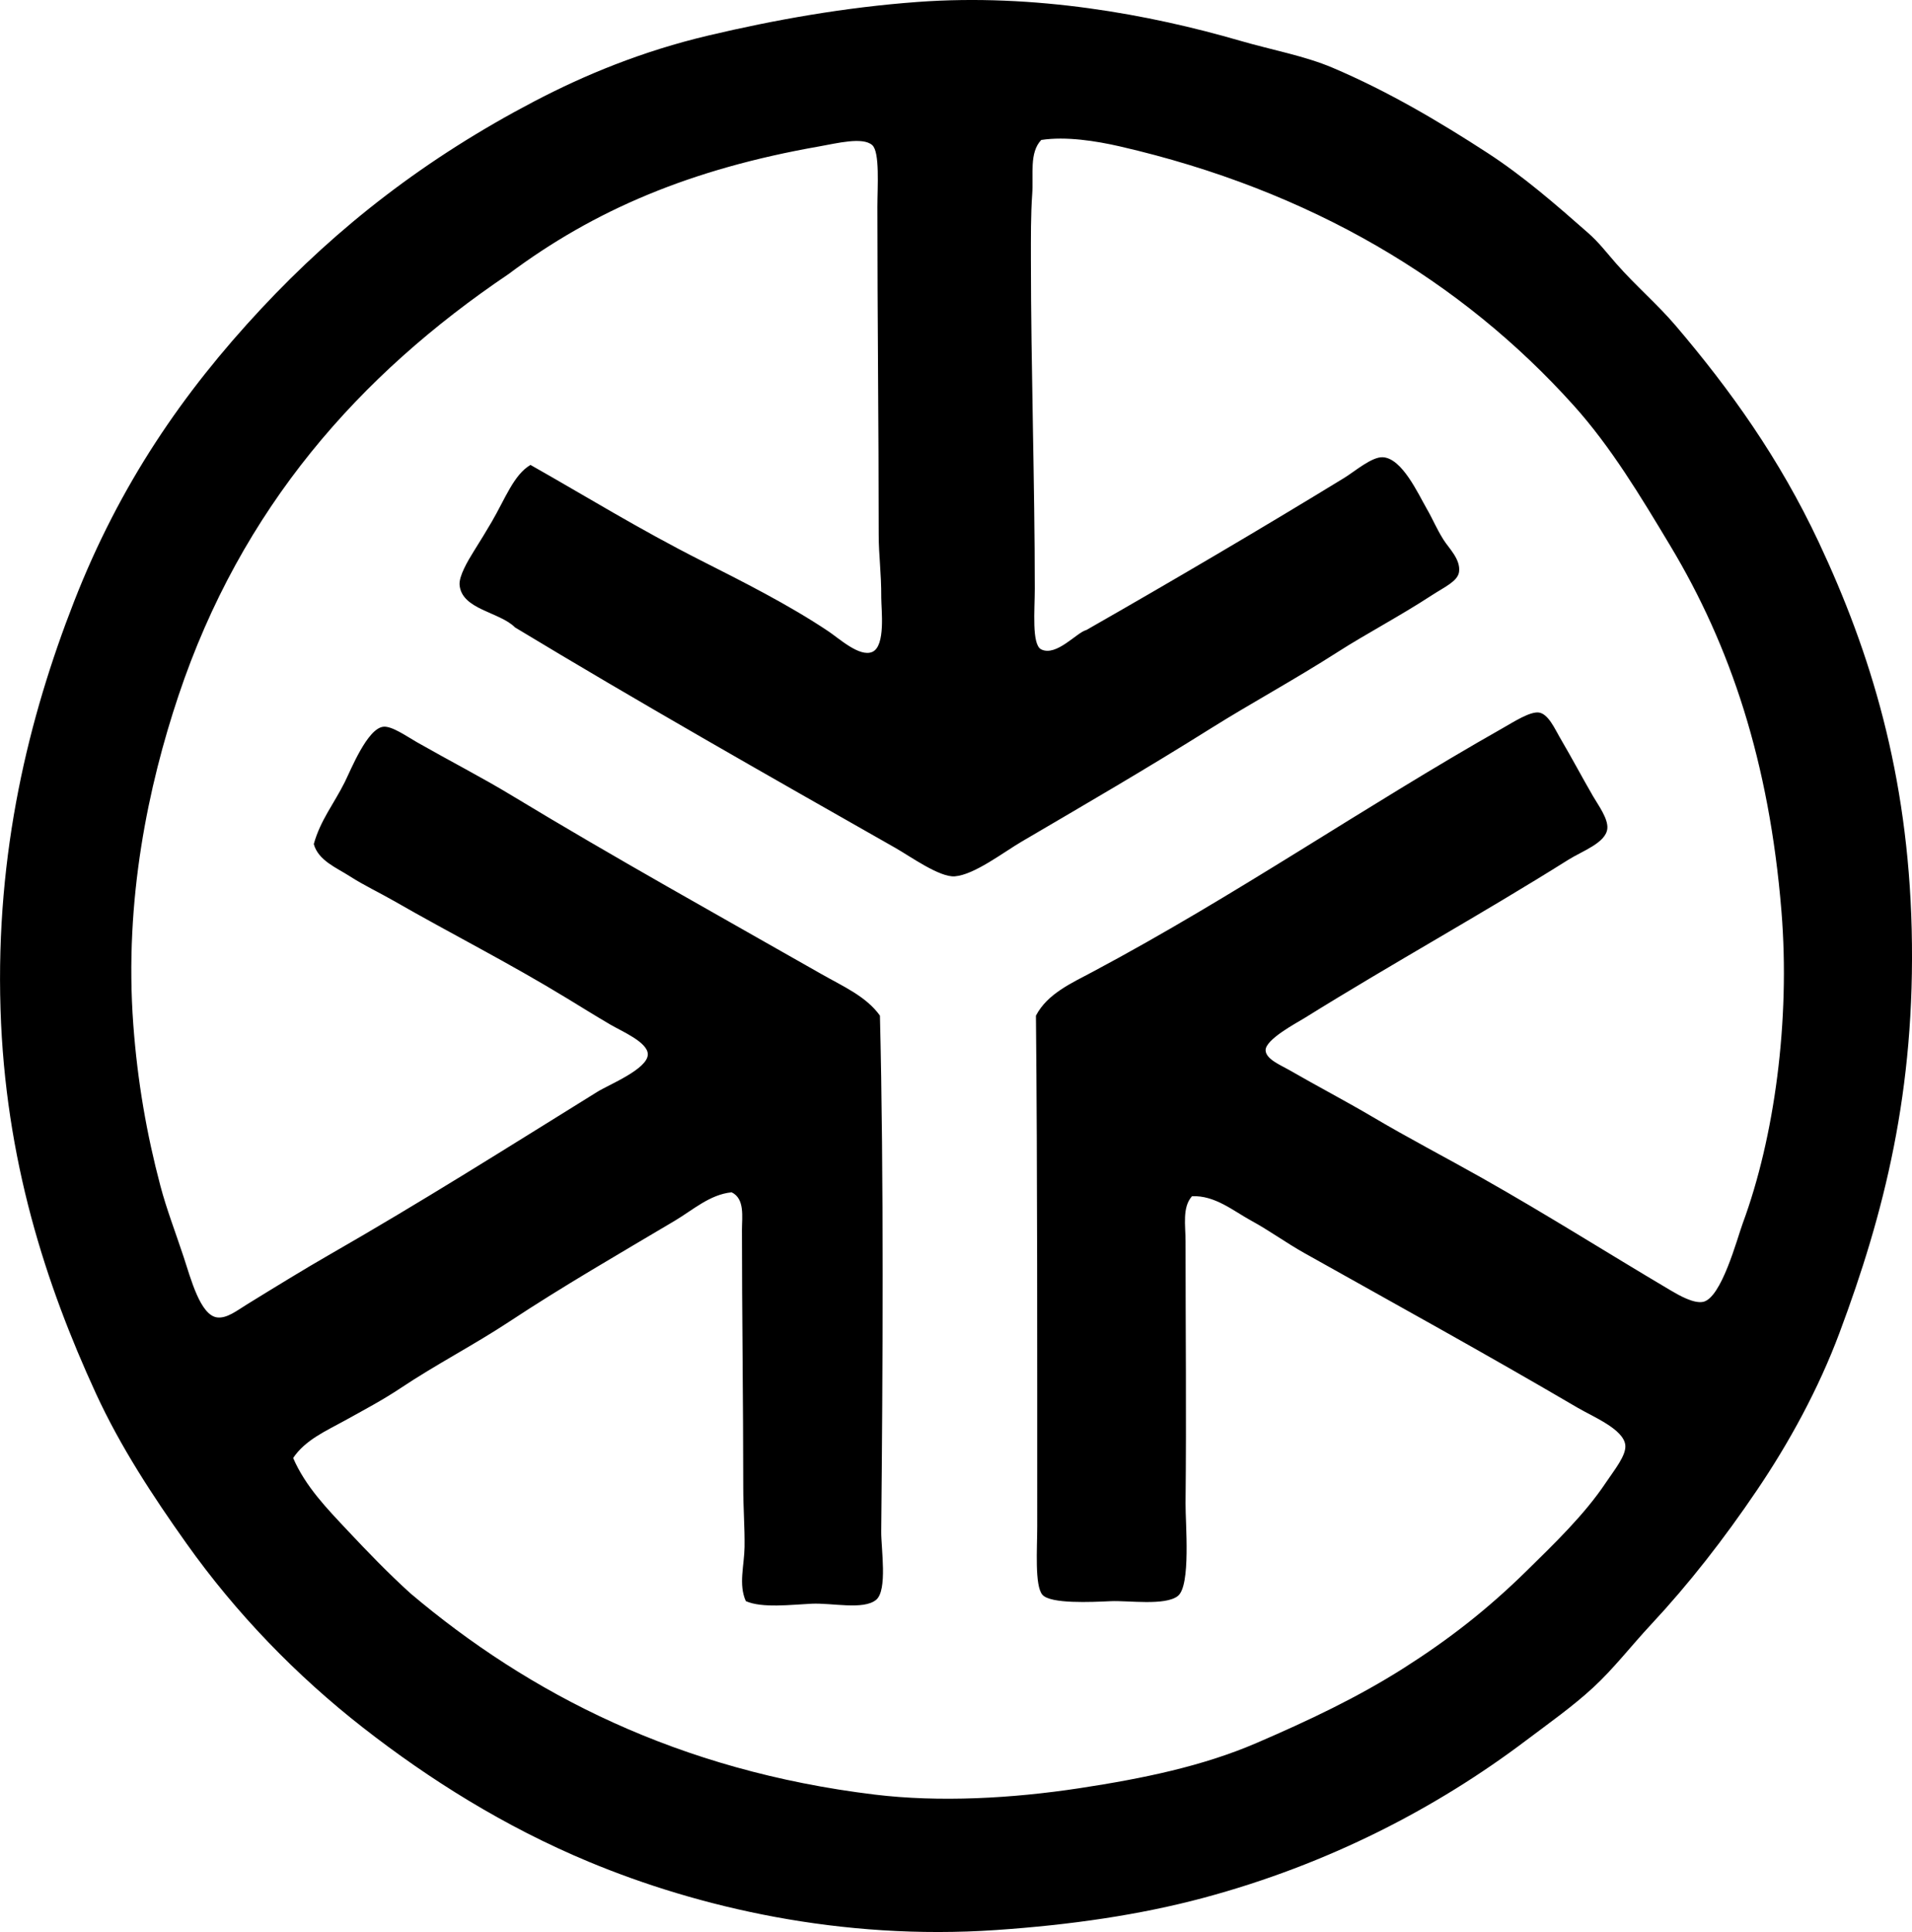 <?xml version="1.0" encoding="iso-8859-1"?>
<!-- Generator: Adobe Illustrator 19.2.0, SVG Export Plug-In . SVG Version: 6.00 Build 0)  -->
<svg version="1.1" xmlns="http://www.w3.org/2000/svg" xmlns:xlink="http://www.w3.org/1999/xlink" x="0px" y="0px"
	 viewBox="0 0 73.839 74.607" style="enable-background:new 0 0 73.839 74.607;" xml:space="preserve">
<g id="treffpunkt_x5F_industrie">
	<path style="fill-rule:evenodd;clip-rule:evenodd;" d="M35.428,0.076c4.528-0.335,8.967,0.482,12.451,1.494
		c1.238,0.36,2.502,0.586,3.585,1.046c2.146,0.912,4.132,2.089,5.977,3.287c1.378,0.894,2.658,2.007,3.885,3.088
		c0.428,0.376,0.712,0.758,1.096,1.195c0.756,0.86,1.587,1.564,2.291,2.391c2.113,2.481,4.013,5.139,5.528,8.367
		c2.002,4.263,3.439,8.95,3.586,14.94c0.151,6.244-1.067,10.98-2.789,15.588c-0.81,2.166-1.947,4.244-3.188,6.076
		c-1.277,1.887-2.619,3.609-4.084,5.18c-0.775,0.831-1.445,1.706-2.241,2.44c-0.796,0.734-1.693,1.365-2.59,2.042
		c-3.455,2.61-7.628,4.781-12.45,6.076c-2.471,0.663-5.143,1.048-8.019,1.245c-5.986,0.409-11.491-0.871-15.737-2.64
		c-3.241-1.351-6.144-3.172-8.715-5.18c-2.561-2-4.893-4.402-6.823-7.122c-1.287-1.813-2.539-3.719-3.486-5.777
		c-1.942-4.222-3.503-9.023-3.685-14.841c-0.19-6.077,1.091-11.261,2.839-15.738c1.773-4.542,4.211-8.077,7.222-11.305
		c2.974-3.188,6.374-5.828,10.558-8.018c1.944-1.017,4.154-1.933,6.724-2.54C29.919,0.766,32.621,0.283,35.428,0.076z
		 M42.201,37.527c5.543-2.953,10.451-6.361,15.838-9.413c0.412-0.234,1.054-0.649,1.394-0.598c0.36,0.055,0.609,0.623,0.797,0.946
		c0.557,0.955,0.822,1.474,1.295,2.291c0.194,0.335,0.586,0.859,0.548,1.245c-0.054,0.549-0.97,0.867-1.493,1.195
		c-3.412,2.142-6.715,3.953-10.21,6.126c-0.296,0.184-1.513,0.823-1.494,1.245c0.015,0.34,0.585,0.568,0.897,0.748
		c1.075,0.62,2.261,1.244,3.188,1.792c1.411,0.836,2.938,1.631,4.283,2.391c2.534,1.432,4.78,2.859,7.27,4.333
		c0.338,0.2,0.883,0.51,1.245,0.448c0.718-0.123,1.329-2.457,1.544-3.038c1.218-3.297,1.84-7.818,1.494-12.052
		c-0.472-5.789-1.978-10.251-4.283-14.094c-1.166-1.944-2.302-3.833-3.735-5.428c-4.321-4.81-10.145-8.31-17.53-10.01
		c-0.923-0.212-2.088-0.395-3.038-0.249c-0.47,0.496-0.294,1.331-0.349,2.092c-0.057,0.803-0.05,1.668-0.05,2.54
		c0.001,4.126,0.15,8.597,0.149,12.699c0,0.821-0.125,2.156,0.249,2.341c0.586,0.29,1.379-0.661,1.743-0.747
		c3.249-1.854,6.75-3.912,9.961-5.876c0.406-0.249,1.069-0.824,1.494-0.797c0.742,0.047,1.352,1.4,1.693,1.992
		c0.262,0.455,0.348,0.716,0.646,1.195c0.203,0.324,0.669,0.756,0.599,1.245c-0.053,0.359-0.561,0.58-1.047,0.896
		c-1.247,0.814-2.548,1.494-3.635,2.191c-1.676,1.074-3.331,1.967-4.881,2.938c-2.53,1.586-4.771,2.887-7.321,4.382
		c-0.713,0.418-1.833,1.286-2.589,1.345c-0.587,0.046-1.73-0.777-2.292-1.096c-5.013-2.848-9.954-5.652-14.691-8.516
		c-0.592-0.602-2.063-0.685-2.142-1.644c-0.026-0.335,0.308-0.912,0.548-1.295c0.263-0.418,0.492-0.794,0.697-1.145
		c0.517-0.886,0.851-1.816,1.494-2.191c2.202,1.246,4.18,2.473,6.574,3.686c1.615,0.818,3.396,1.712,4.93,2.739
		c0.417,0.279,1.204,1.005,1.693,0.797c0.527-0.224,0.348-1.643,0.349-2.092c0.004-0.99-0.099-1.626-0.099-2.441
		c-0.001-4.383-0.05-8.215-0.05-12.65c0-0.773,0.101-2.124-0.2-2.39c-0.368-0.326-1.373-0.068-2.041,0.05
		c-4.963,0.871-8.69,2.452-12.003,4.93c-5.768,3.89-10.322,9.03-12.749,16.286c-1.154,3.449-2.101,7.872-1.743,12.7
		c0.162,2.196,0.517,4.226,1.046,6.225c0.234,0.888,0.575,1.77,0.896,2.739c0.277,0.839,0.644,2.258,1.295,2.341
		c0.375,0.047,0.756-0.258,1.145-0.498c1.067-0.658,2.24-1.378,3.138-1.893c3.629-2.08,6.851-4.12,10.408-6.325
		c0.439-0.273,1.943-0.877,1.942-1.444c-0.001-0.467-0.994-0.882-1.444-1.146c-0.629-0.369-1.177-0.712-1.644-0.996
		c-2.312-1.41-4.469-2.491-6.724-3.785c-0.544-0.312-1.161-0.603-1.693-0.946c-0.506-0.328-1.216-0.603-1.395-1.245
		c0.251-0.916,0.787-1.57,1.195-2.391c0.241-0.483,0.875-2.078,1.494-2.141c0.329-0.034,0.902,0.374,1.295,0.598
		c1.291,0.735,2.535,1.375,3.636,2.042c4.044,2.447,7.991,4.636,12.003,6.922c0.797,0.454,1.712,0.85,2.241,1.594
		c0.152,6.215,0.11,13.759,0.049,19.921c-0.006,0.653,0.253,2.269-0.198,2.64c-0.489,0.401-1.702,0.112-2.49,0.149
		c-0.784,0.037-1.919,0.179-2.54-0.1c-0.29-0.644-0.06-1.374-0.05-2.092c0.01-0.741-0.05-1.51-0.05-2.291
		c0-3.276-0.051-6.814-0.05-9.96c0-0.491,0.117-1.197-0.399-1.444c-0.839,0.083-1.495,0.682-2.191,1.096
		c-2.181,1.296-4.309,2.521-6.375,3.885c-1.38,0.911-2.858,1.671-4.233,2.59c-0.671,0.448-1.436,0.854-2.142,1.245
		c-0.709,0.394-1.521,0.74-1.992,1.444c0.479,1.108,1.318,1.963,2.092,2.789c0.788,0.84,1.586,1.667,2.44,2.44
		c4.577,3.872,10.351,6.85,17.929,7.769c2.49,0.302,5.287,0.152,7.919-0.249c2.456-0.375,4.75-0.85,6.823-1.743
		c2.014-0.868,3.896-1.757,5.678-2.888c1.726-1.097,3.229-2.257,4.78-3.785c1.006-0.991,2.207-2.138,3.038-3.387
		c0.316-0.474,0.791-1.047,0.747-1.444c-0.067-0.615-1.234-1.088-1.843-1.444c-3.573-2.096-7.063-4.015-10.558-5.976
		c-0.684-0.383-1.338-0.861-2.042-1.245c-0.695-0.379-1.409-0.988-2.291-0.946c-0.383,0.43-0.249,1.121-0.249,1.743
		c0,3.508,0.036,6.605,0,10.11c-0.008,0.768,0.214,3.186-0.299,3.586c-0.495,0.385-1.92,0.168-2.59,0.199
		c-0.752,0.035-2.327,0.112-2.64-0.249c-0.303-0.352-0.199-1.785-0.199-2.64c-0.001-6.627,0.009-13.763-0.05-19.722
		C40.448,38.373,41.386,37.962,42.201,37.527z"/>
</g>
<g id="Layer_1">
</g>
</svg>
